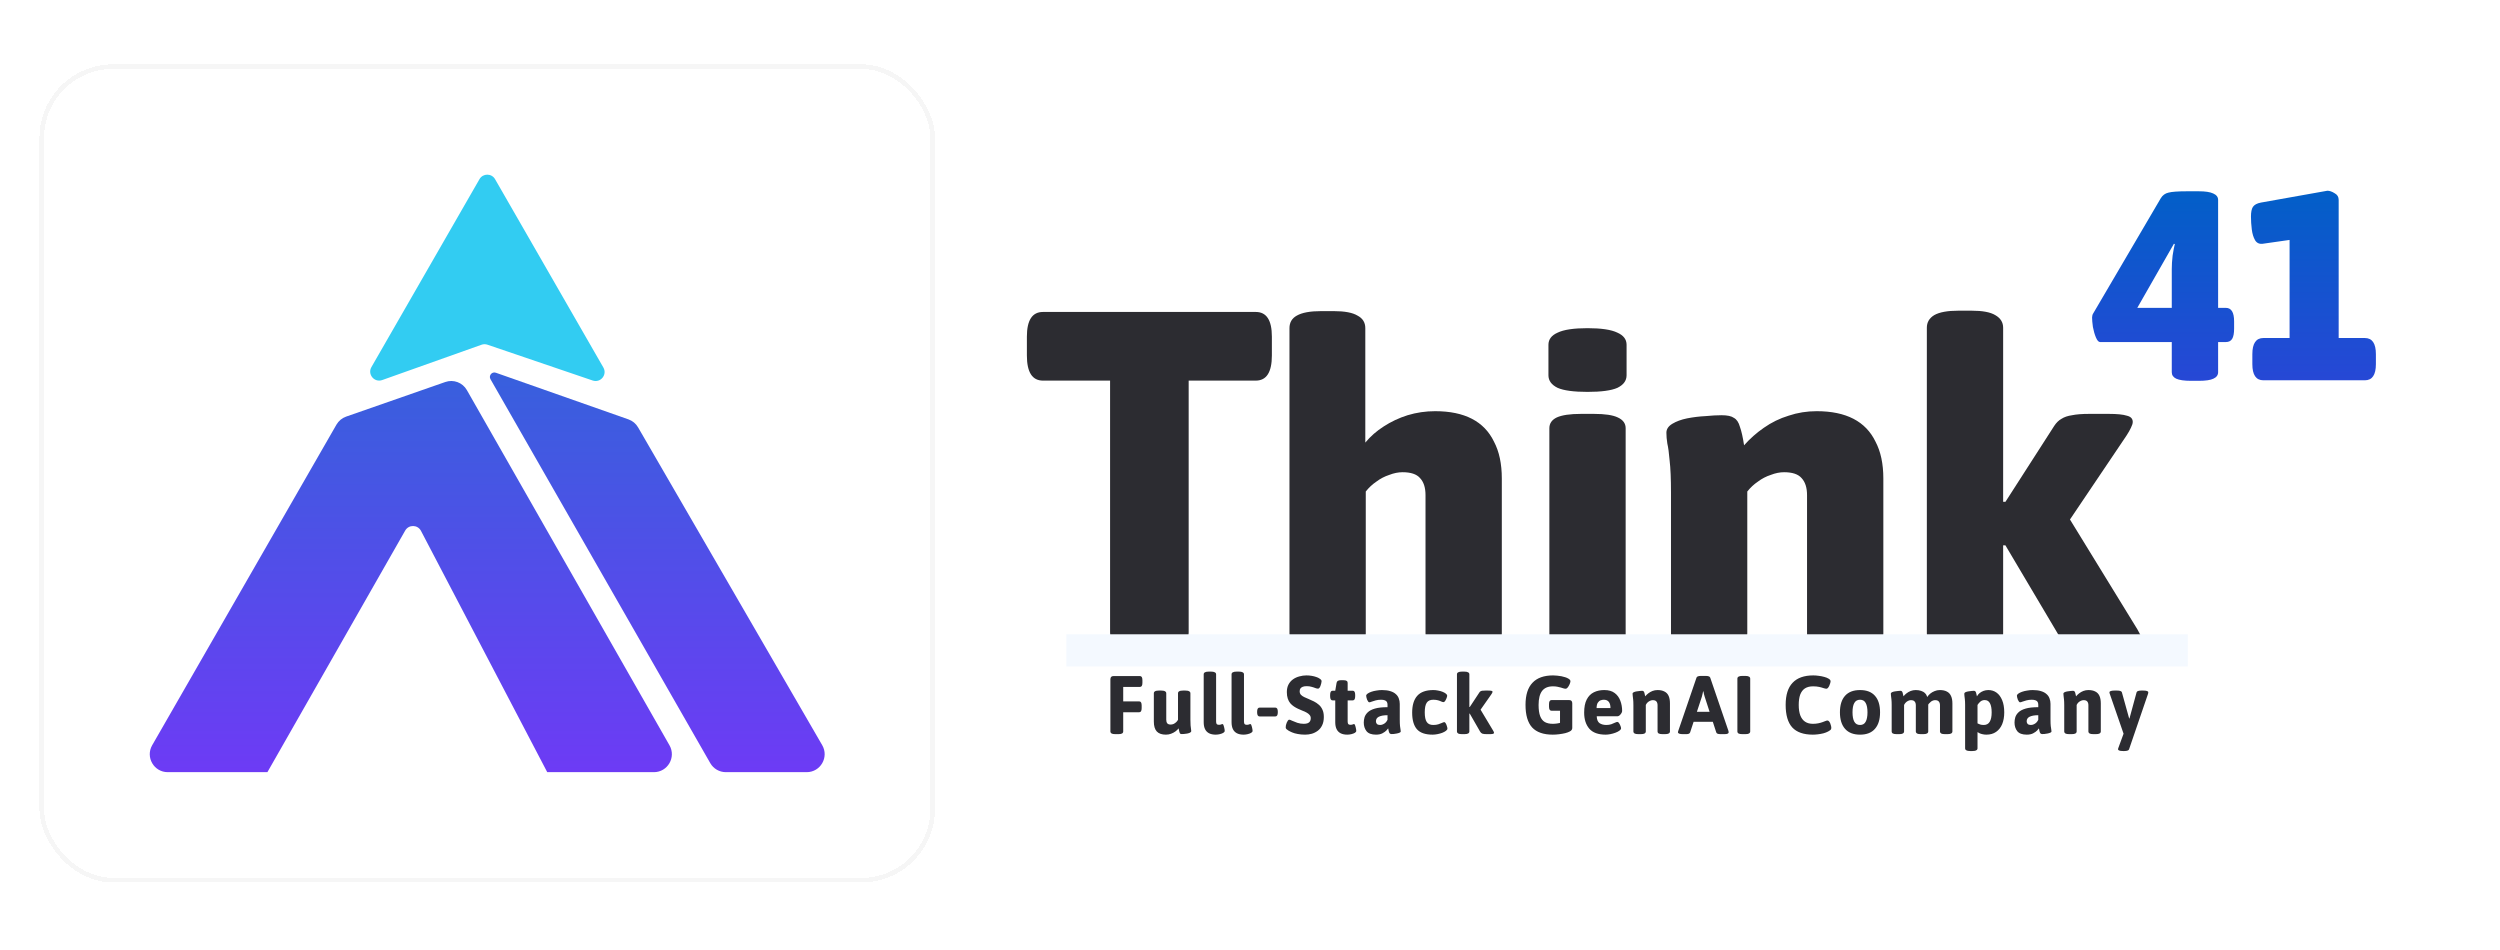 <svg width="179" height="68" viewBox="0 0 179 68" fill="none" xmlns="http://www.w3.org/2000/svg">
<g filter="url(#filter0_d_8445_1108)">
<rect x="2.989" y="4.772" width="63.791" height="58.249" rx="5.101" stroke="#F6F6F6" stroke-width="0.329" shape-rendering="crispEdges"/>
<path d="M57.757 55.287H51.971C51.509 55.287 51.083 55.04 50.854 54.639L35.119 27.151C34.971 26.892 35.224 26.589 35.505 26.688L44.999 30.028C45.288 30.13 45.532 30.332 45.685 30.597L58.871 53.355C59.368 54.213 58.749 55.287 57.757 55.287Z" fill="url(#paint0_linear_8445_1108)"/>
<path d="M12.011 55.287H19.146L29.012 37.988C29.265 37.546 29.906 37.558 30.142 38.009L39.182 55.287L46.818 55.287C47.805 55.287 48.425 54.221 47.935 53.363L33.427 27.929C33.12 27.39 32.471 27.147 31.886 27.351L24.783 29.829C24.491 29.931 24.245 30.134 24.091 30.402L10.896 53.359C10.403 54.217 11.022 55.287 12.011 55.287Z" fill="url(#paint1_linear_8445_1108)"/>
<path d="M35.446 12.828L43.202 26.315C43.497 26.83 42.998 27.436 42.437 27.245L34.901 24.68C34.764 24.633 34.615 24.634 34.478 24.683L27.367 27.212C26.803 27.412 26.295 26.803 26.593 26.285L34.331 12.828C34.578 12.398 35.199 12.398 35.446 12.828Z" fill="#32CCF2"/>
</g>
<path d="M81.819 46.498C81.007 46.498 80.414 46.391 80.041 46.177C79.668 45.963 79.482 45.663 79.482 45.277V27.252H74.677C73.909 27.252 73.525 26.652 73.525 25.453V24.104C73.525 22.925 73.909 22.336 74.677 22.336H89.914C90.682 22.336 91.066 22.925 91.066 24.104V25.453C91.066 26.652 90.682 27.252 89.914 27.252H85.109V45.277C85.109 45.663 84.923 45.963 84.55 46.177C84.199 46.391 83.606 46.498 82.773 46.498H81.819Z" fill="#2C2C31"/>
<path d="M94.597 46.566C93.807 46.566 93.226 46.47 92.853 46.277C92.502 46.063 92.326 45.752 92.326 45.345V23.497C92.326 23.09 92.502 22.79 92.853 22.597C93.226 22.383 93.807 22.276 94.597 22.276H95.486C96.275 22.276 96.846 22.383 97.197 22.597C97.57 22.79 97.756 23.09 97.756 23.497V31.69C98.129 31.24 98.568 30.855 99.073 30.534C99.599 30.191 100.17 29.923 100.784 29.73C101.42 29.537 102.078 29.441 102.758 29.441C103.812 29.441 104.689 29.623 105.391 29.987C106.093 30.351 106.62 30.898 106.971 31.626C107.344 32.333 107.53 33.211 107.53 34.261V45.345C107.53 45.752 107.344 46.063 106.971 46.277C106.62 46.47 106.049 46.566 105.26 46.566H104.338C103.548 46.566 102.967 46.47 102.594 46.277C102.243 46.063 102.067 45.752 102.067 45.345V35.449C102.067 34.914 101.936 34.507 101.672 34.228C101.431 33.95 101.014 33.811 100.422 33.811C100.115 33.811 99.797 33.875 99.468 34.004C99.138 34.111 98.831 34.271 98.546 34.486C98.261 34.678 98.009 34.914 97.789 35.192V45.345C97.789 45.752 97.603 46.063 97.23 46.277C96.879 46.47 96.308 46.566 95.518 46.566H94.597Z" fill="#2C2C31"/>
<path d="M113.205 46.566C112.415 46.566 111.834 46.481 111.461 46.309C111.11 46.138 110.934 45.881 110.934 45.538V30.662C110.934 30.319 111.11 30.062 111.461 29.891C111.834 29.72 112.415 29.634 113.205 29.634H114.126C114.916 29.634 115.486 29.72 115.838 29.891C116.21 30.062 116.397 30.319 116.397 30.662V45.538C116.397 45.881 116.21 46.138 115.838 46.309C115.486 46.481 114.916 46.566 114.126 46.566H113.205ZM113.666 28.059C112.678 28.059 111.965 27.963 111.526 27.77C111.088 27.556 110.868 27.256 110.868 26.871V24.686C110.868 24.3 111.088 24.011 111.526 23.818C111.965 23.604 112.678 23.497 113.666 23.497C114.653 23.497 115.366 23.604 115.805 23.818C116.243 24.011 116.463 24.3 116.463 24.686V26.871C116.463 27.256 116.243 27.556 115.805 27.77C115.366 27.963 114.653 28.059 113.666 28.059Z" fill="#2C2C31"/>
<path d="M121.914 46.566C121.124 46.566 120.543 46.47 120.17 46.277C119.819 46.063 119.643 45.752 119.643 45.345V35.289C119.643 34.282 119.61 33.511 119.545 32.975C119.501 32.44 119.446 32.033 119.38 31.754C119.336 31.476 119.314 31.219 119.314 30.983C119.314 30.726 119.457 30.512 119.742 30.341C120.027 30.169 120.378 30.041 120.795 29.955C121.234 29.869 121.673 29.816 122.112 29.794C122.55 29.752 122.934 29.73 123.263 29.73C123.68 29.73 123.976 29.794 124.152 29.923C124.349 30.03 124.492 30.244 124.58 30.566C124.689 30.866 124.788 31.305 124.876 31.883C125.293 31.412 125.764 30.994 126.291 30.63C126.84 30.244 127.432 29.955 128.068 29.762C128.704 29.548 129.374 29.441 130.076 29.441C131.129 29.441 132.006 29.623 132.708 29.987C133.41 30.351 133.937 30.898 134.288 31.626C134.661 32.333 134.847 33.211 134.847 34.261V45.345C134.847 45.752 134.672 46.063 134.321 46.277C133.97 46.47 133.388 46.566 132.577 46.566H131.655C130.865 46.566 130.284 46.47 129.911 46.277C129.56 46.063 129.384 45.752 129.384 45.345V35.449C129.384 34.914 129.253 34.507 128.99 34.228C128.748 33.95 128.331 33.811 127.739 33.811C127.432 33.811 127.114 33.875 126.785 34.004C126.456 34.111 126.148 34.271 125.863 34.486C125.578 34.678 125.326 34.914 125.106 35.192V45.345C125.106 45.752 124.92 46.063 124.547 46.277C124.196 46.47 123.625 46.566 122.836 46.566H121.914Z" fill="#2C2C31"/>
<path d="M140.233 46.566C139.443 46.566 138.861 46.47 138.488 46.277C138.137 46.063 137.962 45.752 137.962 45.345V23.465C137.962 23.079 138.137 22.779 138.488 22.565C138.861 22.351 139.443 22.244 140.233 22.244H141.154C141.944 22.244 142.514 22.351 142.865 22.565C143.238 22.779 143.425 23.079 143.425 23.465V35.931H143.589L147.078 30.501C147.231 30.266 147.407 30.094 147.604 29.987C147.802 29.859 148.054 29.773 148.361 29.73C148.668 29.666 149.074 29.634 149.579 29.634H150.994C151.586 29.634 152.014 29.677 152.277 29.762C152.563 29.827 152.705 29.977 152.705 30.212C152.705 30.319 152.661 30.459 152.574 30.63C152.508 30.78 152.398 30.973 152.244 31.208L147.374 38.437V35.835L153.034 45.056C153.144 45.249 153.232 45.42 153.298 45.57C153.385 45.72 153.429 45.849 153.429 45.956C153.429 46.191 153.276 46.352 152.968 46.438C152.661 46.523 152.223 46.566 151.652 46.566H150.237C149.381 46.566 148.745 46.491 148.328 46.341C147.933 46.17 147.604 45.849 147.341 45.377L143.589 39.048H143.425V45.345C143.425 45.752 143.238 46.063 142.865 46.277C142.514 46.47 141.944 46.566 141.154 46.566H140.233Z" fill="#2C2C31"/>
<path d="M156.882 27.267C156.395 27.267 156.039 27.216 155.815 27.113C155.605 27.011 155.499 26.856 155.499 26.651V24.491H150.366C150.26 24.491 150.162 24.382 150.069 24.164C149.977 23.945 149.905 23.695 149.852 23.412C149.813 23.129 149.793 22.904 149.793 22.737C149.793 22.686 149.8 22.634 149.813 22.583C149.826 22.519 149.852 22.461 149.892 22.409L154.71 14.197C154.841 13.979 155.026 13.844 155.262 13.792C155.499 13.728 155.94 13.696 156.585 13.696H157.434C157.895 13.696 158.237 13.747 158.461 13.85C158.698 13.953 158.817 14.107 158.817 14.313V22.043H159.37C159.764 22.043 159.962 22.364 159.962 23.007V23.528C159.962 23.862 159.916 24.106 159.824 24.26C159.732 24.414 159.58 24.491 159.37 24.491H158.817V26.651C158.817 26.856 158.705 27.011 158.481 27.113C158.27 27.216 157.922 27.267 157.434 27.267H156.882ZM152.38 23.181L151.59 22.043H155.499V19.267C155.499 18.971 155.519 18.65 155.559 18.303C155.611 17.956 155.664 17.68 155.717 17.474L154.729 17.185L156.191 16.51L152.38 23.181Z" fill="url(#paint2_linear_8445_1108)"/>
<path d="M162.058 27.229C161.531 27.229 161.268 26.843 161.268 26.072V25.359C161.268 24.588 161.531 24.202 162.058 24.202H163.934V15.2L165.652 16.934L161.999 17.455C161.762 17.481 161.584 17.397 161.466 17.204C161.347 16.999 161.268 16.742 161.229 16.433C161.189 16.112 161.169 15.803 161.169 15.508C161.169 15.187 161.216 14.955 161.308 14.814C161.413 14.66 161.604 14.557 161.88 14.505L166.639 13.657C166.797 13.657 166.968 13.715 167.152 13.831C167.35 13.934 167.449 14.094 167.449 14.313V24.202H169.324C169.851 24.202 170.114 24.588 170.114 25.359V26.072C170.114 26.843 169.851 27.229 169.324 27.229H162.058Z" fill="url(#paint3_linear_8445_1108)"/>
<path d="M79.86 52.565C79.737 52.565 79.646 52.55 79.587 52.518C79.532 52.482 79.504 52.433 79.504 52.37V48.644C79.504 48.486 79.577 48.407 79.723 48.407H81.625C81.739 48.407 81.797 48.506 81.797 48.703V48.887C81.797 49.084 81.739 49.183 81.625 49.183H80.422V50.22H81.572C81.686 50.22 81.743 50.318 81.743 50.516V50.699C81.743 50.897 81.686 50.996 81.572 50.996H80.422V52.37C80.422 52.433 80.395 52.482 80.339 52.518C80.284 52.55 80.193 52.565 80.067 52.565H79.86ZM83.48 52.601C83.188 52.601 82.971 52.526 82.828 52.376C82.686 52.222 82.615 51.985 82.615 51.665V49.639C82.615 49.576 82.643 49.529 82.698 49.497C82.757 49.461 82.85 49.444 82.976 49.444H83.142C83.269 49.444 83.359 49.461 83.415 49.497C83.474 49.529 83.504 49.576 83.504 49.639V51.535C83.504 51.641 83.527 51.726 83.575 51.789C83.626 51.849 83.709 51.878 83.823 51.878C83.891 51.878 83.958 51.864 84.025 51.837C84.092 51.805 84.153 51.764 84.209 51.712C84.268 51.661 84.313 51.602 84.345 51.535V49.639C84.345 49.576 84.372 49.529 84.428 49.497C84.487 49.461 84.58 49.444 84.706 49.444H84.872C84.998 49.444 85.089 49.461 85.144 49.497C85.204 49.529 85.233 49.576 85.233 49.639V51.523C85.233 51.697 85.237 51.835 85.245 51.937C85.257 52.04 85.267 52.123 85.275 52.186C85.287 52.245 85.293 52.297 85.293 52.34C85.293 52.388 85.263 52.427 85.204 52.459C85.148 52.486 85.079 52.508 84.996 52.524C84.917 52.536 84.84 52.546 84.765 52.553C84.694 52.557 84.643 52.559 84.611 52.559C84.564 52.559 84.528 52.55 84.505 52.53C84.481 52.506 84.461 52.465 84.445 52.405C84.43 52.346 84.41 52.261 84.386 52.151C84.331 52.226 84.256 52.299 84.161 52.37C84.07 52.437 83.966 52.492 83.847 52.536C83.733 52.579 83.61 52.601 83.48 52.601ZM87.044 52.601C86.854 52.601 86.694 52.567 86.564 52.5C86.438 52.433 86.343 52.334 86.28 52.204C86.216 52.07 86.185 51.906 86.185 51.712V48.282C86.185 48.219 86.213 48.172 86.268 48.14C86.327 48.105 86.42 48.087 86.546 48.087H86.712C86.838 48.087 86.929 48.105 86.985 48.14C87.044 48.172 87.073 48.219 87.073 48.282V51.653C87.073 51.74 87.087 51.803 87.115 51.843C87.147 51.878 87.2 51.896 87.275 51.896C87.342 51.896 87.393 51.888 87.429 51.872C87.468 51.852 87.502 51.843 87.529 51.843C87.553 51.843 87.575 51.862 87.595 51.902C87.615 51.941 87.63 51.991 87.642 52.05C87.658 52.105 87.67 52.16 87.678 52.216C87.686 52.267 87.689 52.307 87.689 52.334C87.689 52.382 87.656 52.427 87.589 52.471C87.522 52.51 87.439 52.542 87.34 52.565C87.241 52.589 87.142 52.601 87.044 52.601ZM89.039 52.601C88.85 52.601 88.69 52.567 88.559 52.5C88.433 52.433 88.338 52.334 88.275 52.204C88.212 52.07 88.18 51.906 88.18 51.712V48.282C88.18 48.219 88.208 48.172 88.263 48.14C88.323 48.105 88.415 48.087 88.542 48.087H88.708C88.834 48.087 88.925 48.105 88.98 48.14C89.039 48.172 89.069 48.219 89.069 48.282V51.653C89.069 51.74 89.083 51.803 89.11 51.843C89.142 51.878 89.195 51.896 89.27 51.896C89.338 51.896 89.389 51.888 89.424 51.872C89.464 51.852 89.497 51.843 89.525 51.843C89.549 51.843 89.57 51.862 89.59 51.902C89.61 51.941 89.626 51.991 89.638 52.05C89.653 52.105 89.665 52.16 89.673 52.216C89.681 52.267 89.685 52.307 89.685 52.334C89.685 52.382 89.651 52.427 89.584 52.471C89.517 52.51 89.434 52.542 89.335 52.565C89.237 52.589 89.138 52.601 89.039 52.601ZM90.188 51.298C90.069 51.298 90.01 51.199 90.01 51.002V50.96C90.01 50.763 90.069 50.664 90.188 50.664H91.313C91.432 50.664 91.491 50.763 91.491 50.96V51.002C91.491 51.199 91.432 51.298 91.313 51.298H90.188ZM93.448 52.601C93.25 52.601 93.073 52.585 92.915 52.553C92.76 52.526 92.628 52.488 92.518 52.441C92.407 52.394 92.316 52.348 92.245 52.305C92.19 52.269 92.144 52.236 92.109 52.204C92.073 52.168 92.056 52.127 92.056 52.08C92.056 52.032 92.061 51.979 92.073 51.92C92.089 51.856 92.109 51.795 92.133 51.736C92.16 51.677 92.188 51.627 92.216 51.588C92.247 51.548 92.279 51.529 92.31 51.529C92.346 51.529 92.415 51.554 92.518 51.606C92.624 51.653 92.749 51.702 92.891 51.754C93.037 51.801 93.189 51.825 93.347 51.825C93.462 51.825 93.554 51.811 93.625 51.783C93.7 51.756 93.756 51.712 93.791 51.653C93.831 51.594 93.85 51.519 93.85 51.428C93.85 51.333 93.823 51.254 93.767 51.191C93.716 51.128 93.647 51.073 93.56 51.025C93.473 50.974 93.375 50.928 93.264 50.889C93.157 50.846 93.049 50.798 92.938 50.747C92.835 50.699 92.737 50.644 92.642 50.581C92.547 50.518 92.46 50.441 92.381 50.35C92.306 50.259 92.247 50.148 92.204 50.018C92.16 49.888 92.138 49.734 92.138 49.556C92.138 49.343 92.178 49.161 92.257 49.011C92.34 48.857 92.448 48.733 92.583 48.638C92.717 48.543 92.867 48.474 93.033 48.431C93.199 48.383 93.369 48.359 93.542 48.359C93.669 48.359 93.791 48.369 93.91 48.389C94.032 48.409 94.143 48.437 94.241 48.472C94.34 48.504 94.419 48.541 94.478 48.585C94.522 48.612 94.557 48.642 94.585 48.673C94.613 48.705 94.626 48.737 94.626 48.768C94.626 48.808 94.618 48.859 94.603 48.922C94.591 48.981 94.573 49.041 94.549 49.1C94.53 49.159 94.504 49.209 94.472 49.248C94.441 49.288 94.407 49.307 94.372 49.307C94.324 49.307 94.261 49.294 94.182 49.266C94.107 49.234 94.016 49.205 93.91 49.177C93.807 49.145 93.691 49.13 93.56 49.13C93.45 49.13 93.357 49.143 93.282 49.171C93.207 49.199 93.15 49.24 93.11 49.295C93.074 49.347 93.057 49.414 93.057 49.497C93.057 49.596 93.086 49.678 93.145 49.746C93.205 49.809 93.284 49.864 93.382 49.911C93.485 49.955 93.594 50.002 93.708 50.054C93.831 50.105 93.955 50.162 94.082 50.225C94.208 50.289 94.324 50.368 94.431 50.462C94.538 50.553 94.623 50.67 94.686 50.812C94.753 50.95 94.786 51.124 94.786 51.333C94.786 51.566 94.747 51.764 94.668 51.926C94.593 52.087 94.49 52.218 94.36 52.316C94.23 52.415 94.085 52.488 93.927 52.536C93.769 52.579 93.609 52.601 93.448 52.601ZM96.463 52.601C96.273 52.601 96.113 52.567 95.983 52.5C95.857 52.433 95.762 52.334 95.699 52.204C95.635 52.07 95.604 51.906 95.604 51.712V50.148H95.414C95.296 50.148 95.237 50.05 95.237 49.852V49.752C95.237 49.554 95.296 49.455 95.414 49.455H95.604L95.699 48.893C95.71 48.83 95.74 48.782 95.787 48.751C95.839 48.719 95.91 48.703 96.001 48.703H96.196C96.299 48.703 96.374 48.719 96.421 48.751C96.469 48.782 96.492 48.83 96.492 48.893V49.455H96.854C96.972 49.455 97.031 49.554 97.031 49.752V49.852C97.031 50.05 96.972 50.148 96.854 50.148H96.492V51.653C96.492 51.74 96.506 51.803 96.534 51.843C96.565 51.878 96.619 51.896 96.694 51.896C96.761 51.896 96.812 51.888 96.848 51.872C96.887 51.852 96.921 51.843 96.948 51.843C96.972 51.843 96.994 51.862 97.014 51.902C97.033 51.941 97.049 51.991 97.061 52.05C97.077 52.105 97.089 52.16 97.097 52.216C97.105 52.267 97.108 52.307 97.108 52.334C97.108 52.382 97.075 52.427 97.008 52.471C96.941 52.51 96.858 52.542 96.759 52.565C96.66 52.589 96.561 52.601 96.463 52.601ZM98.523 52.601C98.203 52.601 97.976 52.518 97.842 52.352C97.711 52.182 97.646 51.977 97.646 51.736C97.646 51.614 97.664 51.489 97.7 51.363C97.739 51.233 97.816 51.112 97.931 51.002C98.045 50.891 98.215 50.802 98.44 50.735C98.669 50.668 98.971 50.634 99.346 50.634V50.456C99.346 50.374 99.331 50.306 99.299 50.255C99.267 50.204 99.218 50.166 99.151 50.142C99.084 50.115 98.995 50.101 98.884 50.101C98.742 50.101 98.614 50.117 98.499 50.148C98.389 50.176 98.294 50.206 98.215 50.237C98.14 50.269 98.083 50.285 98.043 50.285C98.016 50.285 97.988 50.267 97.96 50.231C97.933 50.192 97.907 50.147 97.883 50.095C97.864 50.04 97.848 49.987 97.836 49.935C97.824 49.884 97.818 49.844 97.818 49.817C97.818 49.761 97.852 49.71 97.919 49.663C97.986 49.615 98.075 49.572 98.185 49.532C98.296 49.493 98.418 49.463 98.553 49.444C98.687 49.42 98.819 49.408 98.95 49.408C99.183 49.408 99.38 49.434 99.542 49.485C99.704 49.532 99.834 49.602 99.933 49.692C100.035 49.779 100.109 49.884 100.152 50.006C100.199 50.125 100.223 50.255 100.223 50.397V51.511C100.223 51.716 100.229 51.874 100.241 51.985C100.253 52.091 100.265 52.172 100.276 52.228C100.288 52.279 100.294 52.326 100.294 52.37C100.294 52.405 100.267 52.435 100.211 52.459C100.16 52.482 100.095 52.502 100.016 52.518C99.941 52.534 99.866 52.546 99.791 52.553C99.72 52.557 99.666 52.559 99.631 52.559C99.567 52.559 99.52 52.538 99.489 52.494C99.461 52.447 99.441 52.392 99.429 52.328C99.418 52.261 99.406 52.202 99.394 52.151C99.382 52.174 99.34 52.224 99.269 52.299C99.202 52.37 99.106 52.439 98.979 52.506C98.857 52.569 98.705 52.601 98.523 52.601ZM98.813 51.908C98.888 51.908 98.959 51.892 99.026 51.86C99.098 51.829 99.161 51.785 99.216 51.73C99.271 51.671 99.315 51.606 99.346 51.535V51.209C99.204 51.209 99.082 51.219 98.979 51.238C98.876 51.258 98.79 51.286 98.719 51.321C98.651 51.357 98.6 51.402 98.564 51.458C98.533 51.513 98.517 51.576 98.517 51.647C98.517 51.722 98.541 51.785 98.588 51.837C98.639 51.884 98.715 51.908 98.813 51.908ZM102.574 52.601C102.053 52.601 101.678 52.471 101.449 52.21C101.224 51.949 101.111 51.554 101.111 51.025C101.111 50.496 101.232 50.095 101.472 49.823C101.717 49.546 102.104 49.408 102.634 49.408C102.74 49.408 102.851 49.42 102.965 49.444C103.08 49.463 103.186 49.493 103.285 49.532C103.384 49.572 103.463 49.615 103.522 49.663C103.585 49.71 103.617 49.761 103.617 49.817C103.617 49.852 103.603 49.908 103.575 49.983C103.548 50.054 103.514 50.121 103.475 50.184C103.435 50.243 103.396 50.273 103.356 50.273C103.317 50.273 103.265 50.259 103.202 50.231C103.139 50.2 103.06 50.17 102.965 50.142C102.87 50.115 102.756 50.101 102.622 50.101C102.404 50.101 102.248 50.172 102.154 50.314C102.059 50.456 102.012 50.685 102.012 51.002C102.012 51.321 102.059 51.552 102.154 51.694C102.248 51.837 102.404 51.908 102.622 51.908C102.76 51.908 102.88 51.892 102.983 51.86C103.086 51.825 103.173 51.791 103.244 51.76C103.315 51.724 103.37 51.706 103.41 51.706C103.449 51.706 103.485 51.736 103.516 51.795C103.552 51.855 103.579 51.922 103.599 51.997C103.623 52.068 103.635 52.123 103.635 52.163C103.635 52.222 103.599 52.277 103.528 52.328C103.461 52.38 103.372 52.427 103.261 52.471C103.155 52.51 103.04 52.542 102.918 52.565C102.795 52.589 102.681 52.601 102.574 52.601ZM104.679 52.565C104.553 52.565 104.46 52.55 104.401 52.518C104.346 52.482 104.318 52.433 104.318 52.37V48.282C104.318 48.219 104.346 48.172 104.401 48.14C104.46 48.105 104.553 48.087 104.679 48.087H104.845C104.971 48.087 105.062 48.105 105.118 48.14C105.177 48.172 105.206 48.219 105.206 48.282V50.622H105.236L105.923 49.58C105.947 49.54 105.975 49.513 106.006 49.497C106.038 49.477 106.079 49.463 106.131 49.455C106.186 49.447 106.261 49.444 106.356 49.444H106.545C106.652 49.444 106.731 49.45 106.782 49.461C106.837 49.469 106.865 49.495 106.865 49.538C106.865 49.558 106.857 49.584 106.841 49.615C106.826 49.647 106.802 49.684 106.77 49.728L105.923 50.936V50.67L106.907 52.311C106.926 52.342 106.942 52.372 106.954 52.4C106.966 52.423 106.972 52.445 106.972 52.465C106.972 52.508 106.942 52.536 106.883 52.547C106.828 52.559 106.749 52.565 106.646 52.565H106.456C106.31 52.565 106.204 52.553 106.136 52.53C106.069 52.502 106.014 52.451 105.971 52.376L105.236 51.096H105.206V52.37C105.206 52.433 105.177 52.482 105.118 52.518C105.062 52.55 104.971 52.565 104.845 52.565H104.679ZM111.176 52.601C110.512 52.601 110.021 52.429 109.701 52.086C109.385 51.738 109.227 51.199 109.227 50.468C109.227 49.761 109.393 49.234 109.725 48.887C110.056 48.535 110.55 48.359 111.205 48.359C111.3 48.359 111.397 48.365 111.496 48.377C111.598 48.385 111.699 48.399 111.798 48.419C111.897 48.438 111.987 48.462 112.07 48.49C112.157 48.517 112.23 48.549 112.289 48.585C112.337 48.612 112.374 48.642 112.402 48.673C112.43 48.705 112.443 48.739 112.443 48.774C112.443 48.814 112.432 48.865 112.408 48.928C112.388 48.987 112.361 49.047 112.325 49.106C112.293 49.165 112.258 49.215 112.218 49.254C112.179 49.294 112.141 49.313 112.106 49.313C112.058 49.313 112.007 49.305 111.952 49.289C111.897 49.27 111.833 49.25 111.762 49.23C111.691 49.207 111.608 49.187 111.513 49.171C111.423 49.151 111.314 49.142 111.188 49.142C110.84 49.142 110.581 49.252 110.412 49.473C110.246 49.694 110.163 50.028 110.163 50.474C110.163 50.81 110.2 51.077 110.275 51.274C110.35 51.471 110.463 51.614 110.613 51.7C110.763 51.783 110.951 51.825 111.176 51.825C111.282 51.825 111.387 51.817 111.49 51.801C111.592 51.785 111.687 51.764 111.774 51.736C111.865 51.708 111.936 51.679 111.987 51.647L111.697 52.086V50.889H111.087C110.968 50.889 110.909 50.79 110.909 50.593V50.421C110.909 50.224 110.968 50.125 111.087 50.125H112.355C112.501 50.125 112.574 50.204 112.574 50.362V52.127C112.574 52.178 112.558 52.226 112.526 52.269C112.499 52.309 112.453 52.344 112.39 52.376C112.311 52.419 112.205 52.459 112.07 52.494C111.936 52.526 111.79 52.551 111.632 52.571C111.478 52.591 111.326 52.601 111.176 52.601ZM114.972 52.601C114.435 52.601 114.042 52.459 113.793 52.174C113.548 51.886 113.426 51.503 113.426 51.025C113.426 50.634 113.487 50.32 113.61 50.083C113.732 49.846 113.902 49.675 114.119 49.568C114.336 49.461 114.585 49.408 114.866 49.408C115.177 49.408 115.426 49.479 115.612 49.621C115.797 49.76 115.932 49.943 116.015 50.172C116.102 50.397 116.145 50.642 116.145 50.907C116.145 50.958 116.125 51.013 116.086 51.073C116.05 51.132 116.007 51.183 115.955 51.227C115.904 51.266 115.857 51.286 115.813 51.286H114.326C114.334 51.523 114.401 51.687 114.528 51.778C114.658 51.864 114.82 51.908 115.014 51.908C115.148 51.908 115.266 51.89 115.369 51.855C115.476 51.815 115.564 51.778 115.636 51.742C115.711 51.706 115.768 51.689 115.807 51.689C115.847 51.689 115.886 51.718 115.926 51.778C115.965 51.837 115.999 51.904 116.027 51.979C116.054 52.05 116.068 52.105 116.068 52.145C116.068 52.204 116.029 52.261 115.95 52.316C115.874 52.372 115.778 52.421 115.659 52.465C115.541 52.508 115.42 52.542 115.298 52.565C115.176 52.589 115.067 52.601 114.972 52.601ZM114.315 50.699H115.31C115.31 50.502 115.27 50.354 115.191 50.255C115.112 50.152 114.992 50.101 114.83 50.101C114.759 50.101 114.684 50.115 114.605 50.142C114.526 50.17 114.459 50.227 114.403 50.314C114.348 50.397 114.319 50.526 114.315 50.699ZM117.312 52.565C117.186 52.565 117.093 52.55 117.034 52.518C116.979 52.482 116.951 52.433 116.951 52.37V50.486C116.951 50.312 116.945 50.174 116.933 50.072C116.925 49.965 116.915 49.882 116.904 49.823C116.896 49.763 116.892 49.712 116.892 49.669C116.892 49.625 116.919 49.59 116.975 49.562C117.034 49.534 117.103 49.515 117.182 49.503C117.265 49.487 117.342 49.477 117.413 49.473C117.488 49.465 117.541 49.461 117.573 49.461C117.62 49.461 117.656 49.473 117.68 49.497C117.703 49.517 117.723 49.554 117.739 49.609C117.759 49.665 117.778 49.748 117.798 49.858C117.857 49.783 117.93 49.712 118.017 49.645C118.108 49.574 118.209 49.517 118.319 49.473C118.434 49.43 118.554 49.408 118.681 49.408C118.882 49.408 119.048 49.444 119.178 49.515C119.313 49.582 119.411 49.686 119.474 49.829C119.538 49.967 119.569 50.147 119.569 50.368V52.37C119.569 52.433 119.54 52.482 119.48 52.518C119.425 52.55 119.334 52.565 119.208 52.565H119.042C118.916 52.565 118.823 52.55 118.764 52.518C118.708 52.482 118.681 52.433 118.681 52.37V50.498C118.681 50.383 118.655 50.295 118.604 50.231C118.552 50.164 118.463 50.131 118.337 50.131C118.274 50.131 118.209 50.147 118.142 50.178C118.078 50.206 118.019 50.245 117.964 50.297C117.913 50.348 117.871 50.407 117.84 50.474V52.37C117.84 52.433 117.81 52.482 117.751 52.518C117.695 52.55 117.605 52.565 117.478 52.565H117.312ZM120.503 52.565C120.381 52.565 120.29 52.553 120.231 52.53C120.171 52.506 120.142 52.474 120.142 52.435C120.142 52.419 120.144 52.403 120.148 52.388C120.156 52.368 120.161 52.348 120.165 52.328L121.469 48.52C121.484 48.476 121.52 48.444 121.575 48.425C121.631 48.405 121.708 48.395 121.806 48.395H122.114C122.217 48.395 122.294 48.405 122.345 48.425C122.401 48.444 122.436 48.476 122.452 48.52L123.755 52.328C123.763 52.348 123.767 52.368 123.767 52.388C123.771 52.403 123.773 52.419 123.773 52.435C123.773 52.474 123.749 52.506 123.702 52.53C123.654 52.553 123.579 52.565 123.477 52.565H123.216C123.129 52.565 123.056 52.557 122.997 52.542C122.938 52.522 122.9 52.488 122.884 52.441L122.055 49.882C122.035 49.819 122.018 49.755 122.002 49.692C121.99 49.629 121.978 49.566 121.966 49.503H121.942C121.931 49.566 121.917 49.629 121.901 49.692C121.889 49.755 121.873 49.819 121.854 49.882L121.012 52.441C120.997 52.484 120.965 52.516 120.918 52.536C120.87 52.555 120.811 52.565 120.74 52.565H120.503ZM120.947 51.683V50.966H122.973V51.683H120.947ZM124.752 52.565C124.63 52.565 124.539 52.55 124.479 52.518C124.424 52.482 124.397 52.433 124.397 52.37V48.591C124.397 48.527 124.424 48.48 124.479 48.448C124.539 48.413 124.63 48.395 124.752 48.395H124.959C125.086 48.395 125.176 48.413 125.232 48.448C125.287 48.48 125.315 48.527 125.315 48.591V52.37C125.315 52.433 125.287 52.482 125.232 52.518C125.176 52.55 125.086 52.565 124.959 52.565H124.752ZM129.801 52.601C129.138 52.601 128.646 52.429 128.327 52.086C128.011 51.738 127.853 51.199 127.853 50.468C127.853 49.761 128.018 49.234 128.35 48.887C128.682 48.535 129.176 48.359 129.831 48.359C129.957 48.359 130.088 48.369 130.222 48.389C130.36 48.405 130.491 48.431 130.613 48.466C130.735 48.498 130.836 48.537 130.915 48.585C130.963 48.612 131 48.642 131.028 48.673C131.055 48.705 131.069 48.739 131.069 48.774C131.069 48.814 131.059 48.865 131.04 48.928C131.024 48.987 131.002 49.047 130.974 49.106C130.947 49.165 130.915 49.215 130.88 49.254C130.844 49.294 130.809 49.313 130.773 49.313C130.726 49.313 130.658 49.299 130.572 49.272C130.485 49.24 130.378 49.211 130.252 49.183C130.129 49.155 129.983 49.142 129.813 49.142C129.58 49.142 129.387 49.191 129.233 49.289C129.083 49.388 128.97 49.536 128.895 49.734C128.824 49.931 128.789 50.178 128.789 50.474C128.789 50.77 128.826 51.019 128.901 51.221C128.976 51.418 129.089 51.568 129.239 51.671C129.389 51.773 129.576 51.825 129.801 51.825C129.944 51.825 130.072 51.813 130.187 51.789C130.301 51.766 130.402 51.738 130.489 51.706C130.576 51.675 130.649 51.647 130.708 51.623C130.767 51.6 130.81 51.588 130.838 51.588C130.886 51.588 130.927 51.61 130.963 51.653C130.998 51.697 131.028 51.748 131.051 51.807C131.075 51.866 131.093 51.926 131.105 51.985C131.117 52.04 131.122 52.08 131.122 52.103C131.122 52.17 131.107 52.22 131.075 52.251C131.043 52.283 130.982 52.324 130.891 52.376C130.797 52.427 130.684 52.471 130.554 52.506C130.427 52.538 130.297 52.561 130.163 52.577C130.033 52.593 129.912 52.601 129.801 52.601ZM133.179 52.601C132.709 52.601 132.351 52.463 132.107 52.186C131.862 51.91 131.739 51.515 131.739 51.002C131.739 50.484 131.862 50.089 132.107 49.817C132.351 49.544 132.709 49.408 133.179 49.408C133.649 49.408 134.004 49.544 134.245 49.817C134.49 50.089 134.612 50.484 134.612 51.002C134.612 51.515 134.49 51.91 134.245 52.186C134.004 52.463 133.649 52.601 133.179 52.601ZM133.179 51.908C133.364 51.908 133.499 51.831 133.582 51.677C133.668 51.523 133.712 51.298 133.712 51.002C133.712 50.705 133.668 50.482 133.582 50.332C133.499 50.178 133.364 50.101 133.179 50.101C132.993 50.101 132.857 50.178 132.77 50.332C132.683 50.482 132.64 50.705 132.64 51.002C132.64 51.298 132.683 51.523 132.77 51.677C132.857 51.831 132.993 51.908 133.179 51.908ZM135.805 52.565C135.679 52.565 135.586 52.55 135.527 52.518C135.471 52.482 135.444 52.433 135.444 52.37V50.486C135.444 50.312 135.438 50.174 135.426 50.072C135.418 49.965 135.408 49.882 135.396 49.823C135.388 49.763 135.384 49.712 135.384 49.669C135.384 49.625 135.412 49.59 135.467 49.562C135.527 49.534 135.596 49.515 135.675 49.503C135.758 49.487 135.835 49.477 135.906 49.473C135.981 49.465 136.034 49.461 136.066 49.461C136.113 49.461 136.149 49.473 136.172 49.497C136.196 49.517 136.216 49.554 136.231 49.609C136.251 49.665 136.271 49.748 136.291 49.858C136.346 49.783 136.417 49.712 136.504 49.645C136.595 49.574 136.695 49.517 136.806 49.473C136.921 49.43 137.041 49.408 137.167 49.408C137.314 49.408 137.442 49.428 137.552 49.467C137.667 49.503 137.76 49.558 137.831 49.633C137.906 49.704 137.959 49.795 137.991 49.906C138.042 49.823 138.111 49.744 138.198 49.669C138.289 49.594 138.394 49.532 138.512 49.485C138.631 49.434 138.757 49.408 138.891 49.408C139.097 49.408 139.264 49.444 139.395 49.515C139.529 49.582 139.628 49.686 139.691 49.829C139.758 49.967 139.792 50.147 139.792 50.368V52.37C139.792 52.433 139.762 52.482 139.703 52.518C139.647 52.55 139.557 52.565 139.43 52.565H139.264C139.138 52.565 139.045 52.55 138.986 52.518C138.931 52.482 138.903 52.433 138.903 52.37V50.498C138.903 50.383 138.875 50.295 138.82 50.231C138.769 50.164 138.678 50.131 138.548 50.131C138.5 50.131 138.451 50.141 138.4 50.16C138.352 50.176 138.305 50.202 138.257 50.237C138.21 50.273 138.163 50.318 138.115 50.374C138.072 50.425 138.032 50.486 137.997 50.557L138.003 50.077C138.022 50.129 138.036 50.178 138.044 50.225C138.056 50.273 138.062 50.322 138.062 50.374V52.37C138.062 52.433 138.032 52.482 137.973 52.518C137.918 52.55 137.827 52.565 137.701 52.565H137.535C137.408 52.565 137.315 52.55 137.256 52.518C137.201 52.482 137.173 52.433 137.173 52.37V50.498C137.173 50.383 137.146 50.295 137.09 50.231C137.039 50.164 136.948 50.131 136.818 50.131C136.755 50.131 136.692 50.147 136.628 50.178C136.565 50.206 136.508 50.245 136.457 50.297C136.405 50.348 136.364 50.407 136.332 50.474V52.37C136.332 52.433 136.303 52.482 136.243 52.518C136.188 52.55 136.097 52.565 135.971 52.565H135.805ZM141.063 53.774C140.937 53.774 140.844 53.756 140.785 53.72C140.729 53.689 140.702 53.641 140.702 53.578V50.486C140.702 50.312 140.696 50.174 140.684 50.072C140.676 49.965 140.666 49.882 140.654 49.823C140.646 49.763 140.643 49.712 140.643 49.669C140.643 49.625 140.67 49.59 140.725 49.562C140.785 49.534 140.854 49.515 140.933 49.503C141.016 49.487 141.093 49.477 141.164 49.473C141.239 49.465 141.292 49.461 141.324 49.461C141.371 49.461 141.407 49.473 141.43 49.497C141.454 49.517 141.474 49.554 141.49 49.609C141.509 49.665 141.529 49.748 141.549 49.858C141.596 49.771 141.659 49.694 141.738 49.627C141.821 49.56 141.916 49.507 142.023 49.467C142.129 49.428 142.244 49.408 142.366 49.408C142.587 49.408 142.783 49.469 142.953 49.592C143.123 49.714 143.257 49.896 143.356 50.137C143.454 50.374 143.504 50.664 143.504 51.007C143.504 51.327 143.454 51.608 143.356 51.849C143.257 52.086 143.111 52.271 142.917 52.405C142.728 52.536 142.497 52.601 142.224 52.601C142.125 52.601 142.037 52.591 141.958 52.571C141.879 52.555 141.808 52.534 141.744 52.506C141.685 52.474 141.634 52.445 141.59 52.417V53.578C141.59 53.641 141.561 53.689 141.501 53.72C141.446 53.756 141.355 53.774 141.229 53.774H141.063ZM142.035 51.908C142.228 51.908 142.37 51.833 142.461 51.683C142.556 51.529 142.603 51.304 142.603 51.007C142.603 50.719 142.562 50.5 142.479 50.35C142.4 50.2 142.275 50.125 142.106 50.125C141.987 50.125 141.885 50.16 141.798 50.231C141.715 50.303 141.646 50.383 141.59 50.474V51.795C141.642 51.823 141.703 51.849 141.774 51.872C141.849 51.896 141.936 51.908 142.035 51.908ZM145.116 52.601C144.796 52.601 144.569 52.518 144.435 52.352C144.305 52.182 144.24 51.977 144.24 51.736C144.24 51.614 144.257 51.489 144.293 51.363C144.332 51.233 144.409 51.112 144.524 51.002C144.638 50.891 144.808 50.802 145.033 50.735C145.262 50.668 145.565 50.634 145.94 50.634V50.456C145.94 50.374 145.924 50.306 145.892 50.255C145.861 50.204 145.811 50.166 145.744 50.142C145.677 50.115 145.588 50.101 145.478 50.101C145.335 50.101 145.207 50.117 145.093 50.148C144.982 50.176 144.887 50.206 144.808 50.237C144.733 50.269 144.676 50.285 144.636 50.285C144.609 50.285 144.581 50.267 144.554 50.231C144.526 50.192 144.5 50.147 144.477 50.095C144.457 50.04 144.441 49.987 144.429 49.935C144.417 49.884 144.411 49.844 144.411 49.817C144.411 49.761 144.445 49.71 144.512 49.663C144.579 49.615 144.668 49.572 144.779 49.532C144.889 49.493 145.012 49.463 145.146 49.444C145.28 49.42 145.412 49.408 145.543 49.408C145.776 49.408 145.973 49.434 146.135 49.485C146.297 49.532 146.427 49.602 146.526 49.692C146.629 49.779 146.702 49.884 146.745 50.006C146.793 50.125 146.816 50.255 146.816 50.397V51.511C146.816 51.716 146.822 51.874 146.834 51.985C146.846 52.091 146.858 52.172 146.87 52.228C146.882 52.279 146.887 52.326 146.887 52.37C146.887 52.405 146.86 52.435 146.805 52.459C146.753 52.482 146.688 52.502 146.609 52.518C146.534 52.534 146.459 52.546 146.384 52.553C146.313 52.557 146.26 52.559 146.224 52.559C146.161 52.559 146.113 52.538 146.082 52.494C146.054 52.447 146.034 52.392 146.023 52.328C146.011 52.261 145.999 52.202 145.987 52.151C145.975 52.174 145.934 52.224 145.863 52.299C145.796 52.37 145.699 52.439 145.572 52.506C145.45 52.569 145.298 52.601 145.116 52.601ZM145.407 51.908C145.482 51.908 145.553 51.892 145.62 51.86C145.691 51.829 145.754 51.785 145.809 51.73C145.865 51.671 145.908 51.606 145.94 51.535V51.209C145.798 51.209 145.675 51.219 145.572 51.238C145.47 51.258 145.383 51.286 145.312 51.321C145.245 51.357 145.193 51.402 145.158 51.458C145.126 51.513 145.11 51.576 145.11 51.647C145.11 51.722 145.134 51.785 145.181 51.837C145.233 51.884 145.308 51.908 145.407 51.908ZM148.161 52.565C148.034 52.565 147.941 52.55 147.882 52.518C147.827 52.482 147.799 52.433 147.799 52.37V50.486C147.799 50.312 147.793 50.174 147.781 50.072C147.774 49.965 147.764 49.882 147.752 49.823C147.744 49.763 147.74 49.712 147.74 49.669C147.74 49.625 147.768 49.59 147.823 49.562C147.882 49.534 147.951 49.515 148.03 49.503C148.113 49.487 148.19 49.477 148.261 49.473C148.336 49.465 148.39 49.461 148.421 49.461C148.469 49.461 148.504 49.473 148.528 49.497C148.552 49.517 148.571 49.554 148.587 49.609C148.607 49.665 148.627 49.748 148.646 49.858C148.706 49.783 148.779 49.712 148.866 49.645C148.956 49.574 149.057 49.517 149.168 49.473C149.282 49.43 149.403 49.408 149.529 49.408C149.73 49.408 149.896 49.444 150.027 49.515C150.161 49.582 150.26 49.686 150.323 49.829C150.386 49.967 150.418 50.147 150.418 50.368V52.37C150.418 52.433 150.388 52.482 150.329 52.518C150.273 52.55 150.183 52.565 150.056 52.565H149.89C149.764 52.565 149.671 52.55 149.612 52.518C149.557 52.482 149.529 52.433 149.529 52.37V50.498C149.529 50.383 149.503 50.295 149.452 50.231C149.401 50.164 149.312 50.131 149.185 50.131C149.122 50.131 149.057 50.147 148.99 50.178C148.927 50.206 148.867 50.245 148.812 50.297C148.761 50.348 148.719 50.407 148.688 50.474V52.37C148.688 52.433 148.658 52.482 148.599 52.518C148.544 52.55 148.453 52.565 148.326 52.565H148.161ZM152.009 53.774C151.886 53.774 151.796 53.762 151.736 53.738C151.681 53.718 151.653 53.689 151.653 53.649C151.653 53.633 151.655 53.616 151.659 53.596C151.663 53.58 151.669 53.562 151.677 53.543L152.157 52.234L152.169 52.885L151.061 49.681C151.057 49.661 151.051 49.643 151.043 49.627C151.039 49.607 151.037 49.59 151.037 49.574C151.037 49.53 151.067 49.499 151.126 49.479C151.185 49.455 151.276 49.444 151.399 49.444H151.594C151.681 49.444 151.754 49.453 151.813 49.473C151.873 49.489 151.91 49.521 151.926 49.568L152.447 51.44H152.471L152.98 49.568C152.996 49.521 153.034 49.489 153.093 49.473C153.152 49.453 153.225 49.444 153.312 49.444H153.46C153.586 49.444 153.677 49.455 153.733 49.479C153.788 49.499 153.816 49.53 153.816 49.574C153.816 49.59 153.814 49.607 153.81 49.627C153.81 49.643 153.806 49.661 153.798 49.681L152.441 53.649C152.425 53.697 152.388 53.728 152.329 53.744C152.269 53.764 152.196 53.774 152.11 53.774H152.009Z" fill="#2C2C31"/>
<rect x="76.35" y="45.415" width="80.298" height="2.304" fill="#F4F9FF"/>
<defs>
<filter id="filter0_d_8445_1108" x="-1.75" y="0.033" width="73.268" height="67.727" filterUnits="userSpaceOnUse" color-interpolation-filters="sRGB">
<feFlood flood-opacity="0" result="BackgroundImageFix"/>
<feColorMatrix in="SourceAlpha" type="matrix" values="0 0 0 0 0 0 0 0 0 0 0 0 0 0 0 0 0 0 127 0" result="hardAlpha"/>
<feOffset/>
<feGaussianBlur stdDeviation="2.287"/>
<feComposite in2="hardAlpha" operator="out"/>
<feColorMatrix type="matrix" values="0 0 0 0 0 0 0 0 0 0 0 0 0 0 0 0 0 0 0.25 0"/>
<feBlend mode="normal" in2="BackgroundImageFix" result="effect1_dropShadow_8445_1108"/>
<feBlend mode="normal" in="SourceGraphic" in2="effect1_dropShadow_8445_1108" result="shape"/>
</filter>
<linearGradient id="paint0_linear_8445_1108" x1="34.884" y1="12.505" x2="34.884" y2="55.287" gradientUnits="userSpaceOnUse">
<stop stop-color="#1D72D1"/>
<stop offset="1" stop-color="#6D3BF5"/>
</linearGradient>
<linearGradient id="paint1_linear_8445_1108" x1="34.884" y1="12.505" x2="34.884" y2="55.287" gradientUnits="userSpaceOnUse">
<stop stop-color="#1D72D1"/>
<stop offset="1" stop-color="#6D3BF5"/>
</linearGradient>
<linearGradient id="paint2_linear_8445_1108" x1="121.82" y1="13.657" x2="121.82" y2="46.566" gradientUnits="userSpaceOnUse">
<stop stop-color="#025FC8"/>
<stop offset="1" stop-color="#5A26E9"/>
</linearGradient>
<linearGradient id="paint3_linear_8445_1108" x1="121.82" y1="13.657" x2="121.82" y2="46.566" gradientUnits="userSpaceOnUse">
<stop stop-color="#025FC8"/>
<stop offset="1" stop-color="#5A26E9"/>
</linearGradient>
</defs>
</svg>
